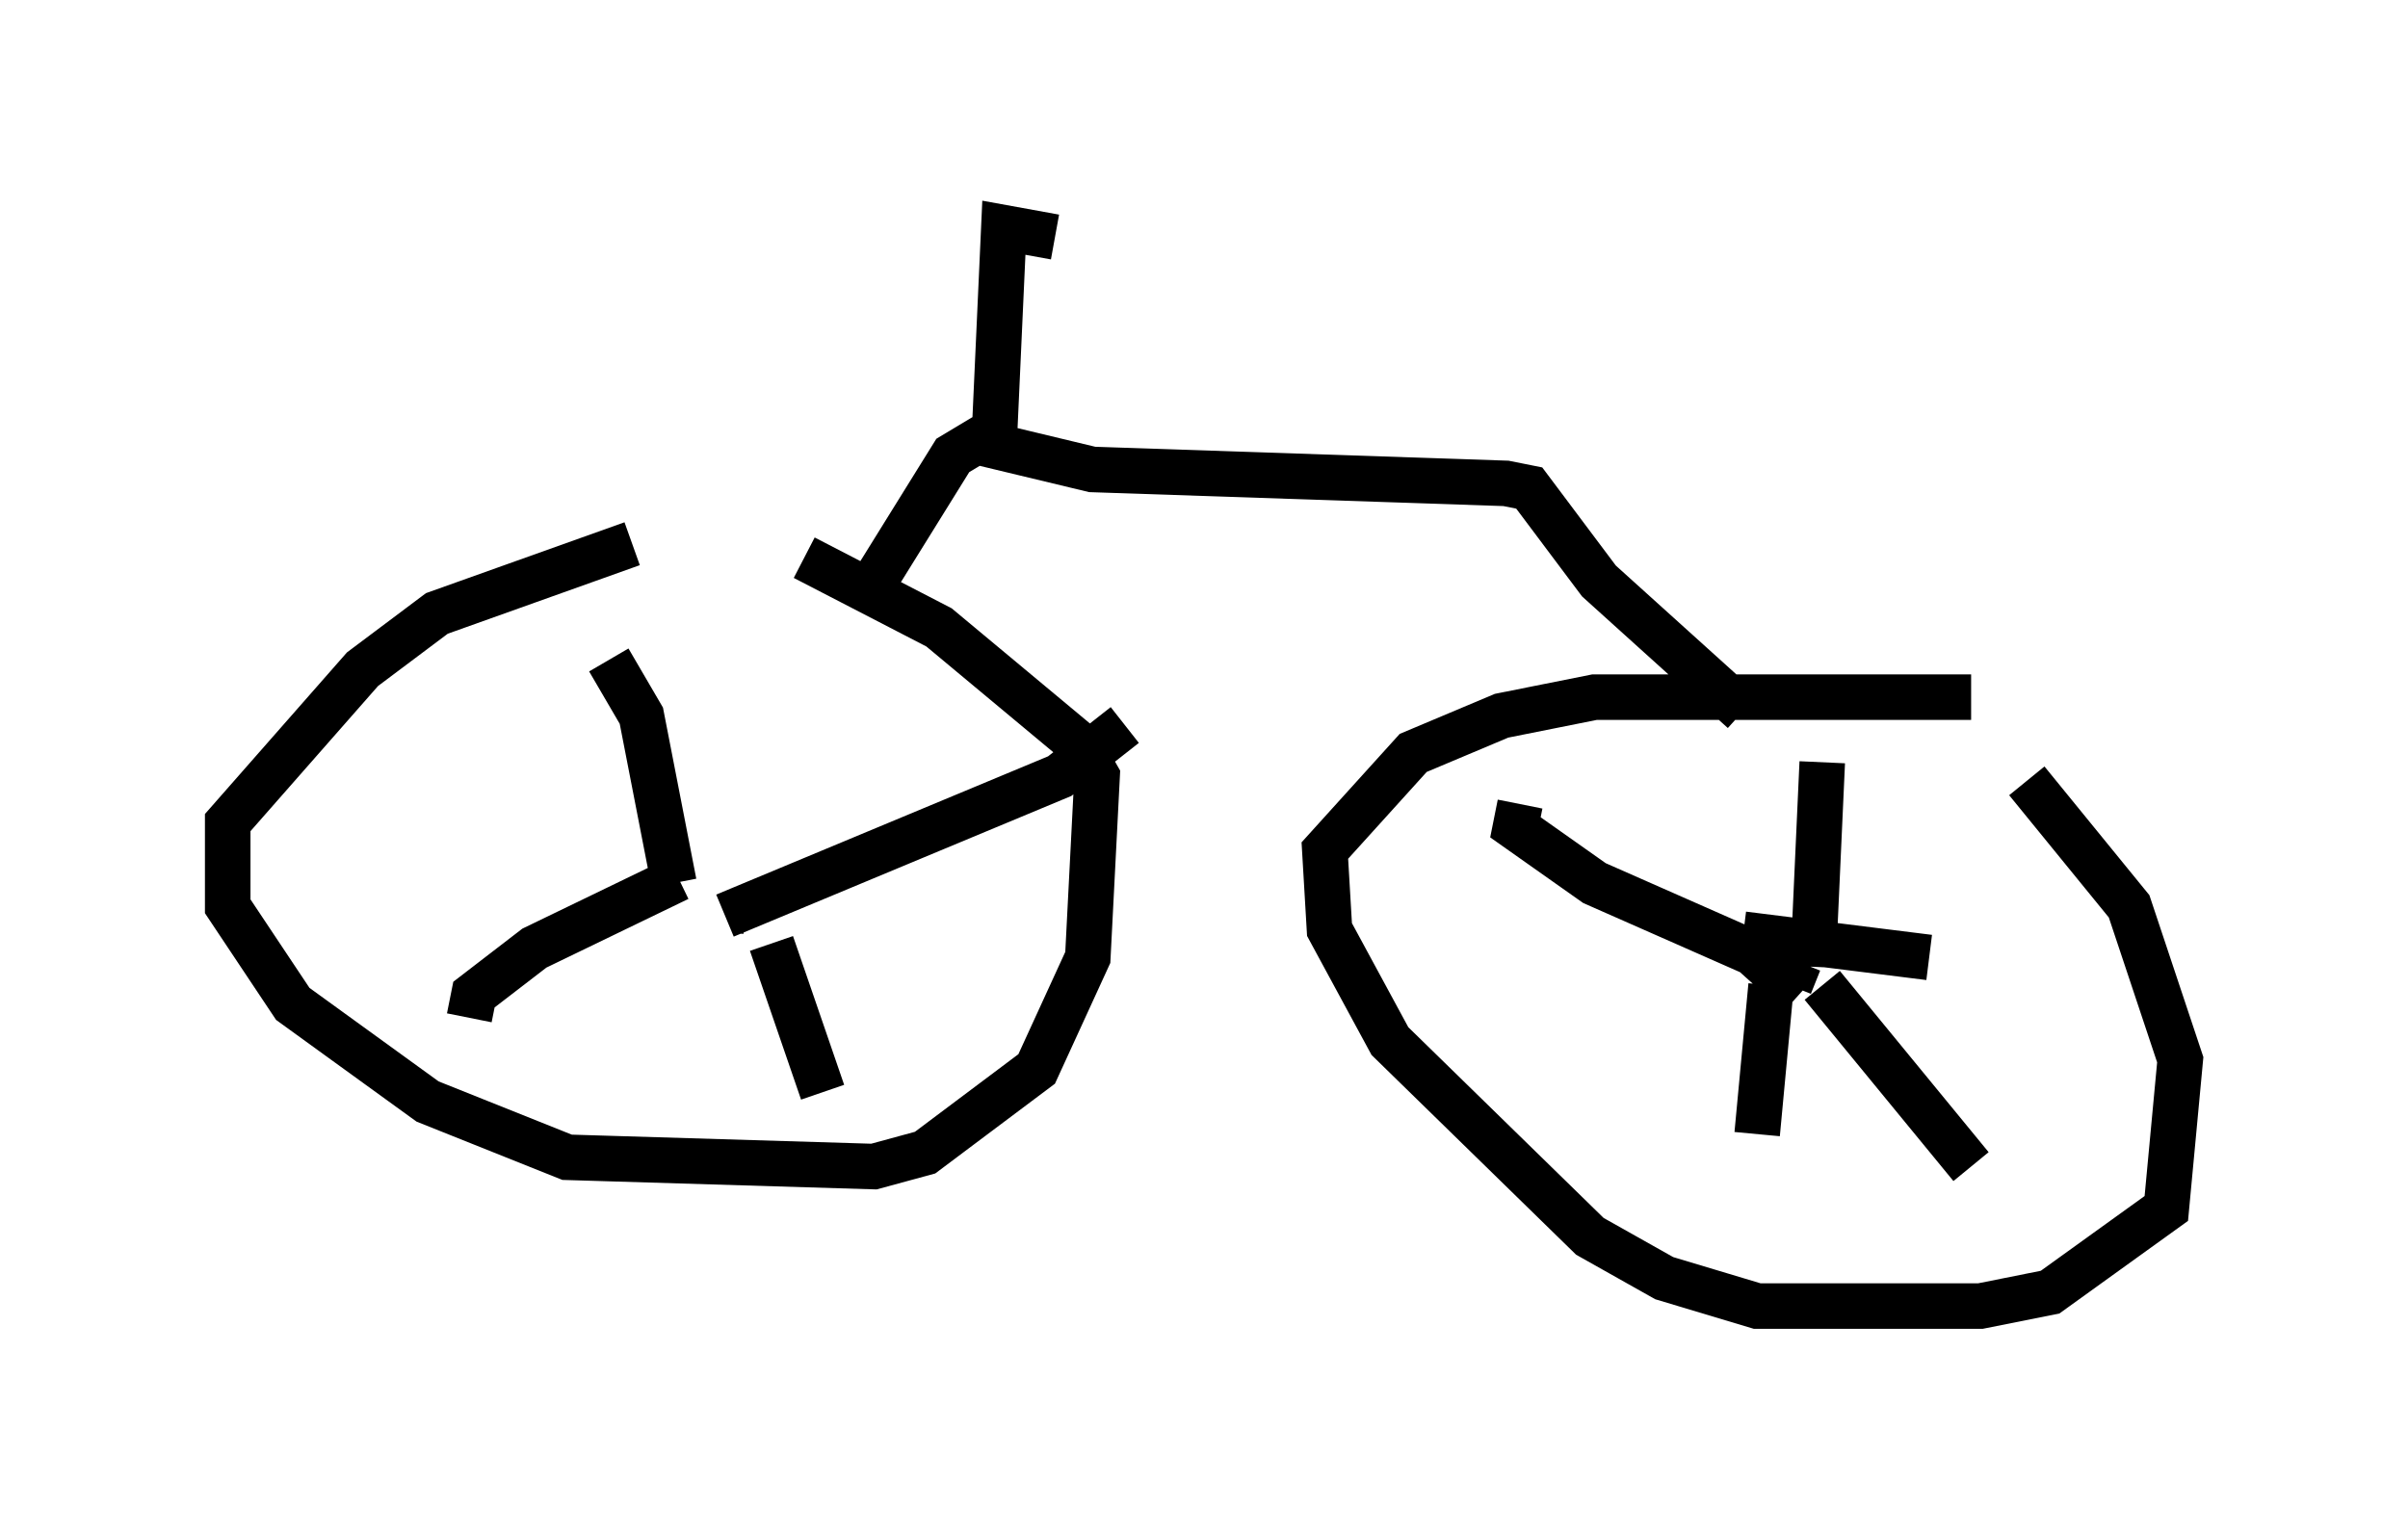 <?xml version="1.0" encoding="utf-8" ?>
<svg baseProfile="full" height="33.684" version="1.1" width="52.875" xmlns="http://www.w3.org/2000/svg" xmlns:ev="http://www.w3.org/2001/xml-events" xmlns:xlink="http://www.w3.org/1999/xlink"><defs /><rect fill="white" height="33.684" width="52.875" x="0" y="0" /><path d="M15.821, 11.942 m-1.94, 0.0 l-4.288, 1.531 -1.633, 1.225 l-2.96, 3.369 0.0, 1.838 l1.429, 2.144 2.96, 2.144 l3.063, 1.225 6.738, 0.204 l1.123, -0.306 2.45, -1.838 l1.123, -2.45 0.204, -3.981 l-0.408, -0.715 -3.063, -2.552 l-2.96, -1.531 m25.623, 3.063 l-8.269, 0.0 -2.042, 0.408 l-1.94, 0.817 -1.94, 2.144 l0.102, 1.735 1.327, 2.45 l4.39, 4.288 1.633, 0.919 l2.042, 0.613 4.9, 0.0 l1.531, -0.306 2.552, -1.838 l0.306, -3.267 -1.123, -3.369 l-2.246, -2.756 m-5.206, 4.492 l0.204, -0.51 m0.51, -4.39 l-0.204, 4.492 m-6.431, -3.573 l-0.102, 0.51 1.735, 1.225 l3.471, 1.531 1.021, 0.919 m-0.613, -0.204 l-0.306, 3.267 m1.429, -3.267 l3.267, 3.981 m-5.002, -5.104 l4.083, 0.51 m-26.032, -1.021 l-0.204, 0.0 m-1.327, -0.613 l-0.715, -3.675 -0.715, -1.225 m1.531, 4.798 l-3.165, 1.531 -1.327, 1.021 l-0.102, 0.51 m6.635, -1.633 l1.123, 3.267 m-2.144, -3.879 l7.35, -3.063 1.429, -1.123 m-5.615, -2.96 l1.838, -2.96 0.51, -0.306 l2.552, 0.613 9.086, 0.306 l0.51, 0.102 1.531, 2.042 l3.165, 2.858 m-16.436, -6.125 l0.204, -4.492 1.123, 0.204 " fill="none" stroke="black" stroke-width="1" /></svg>